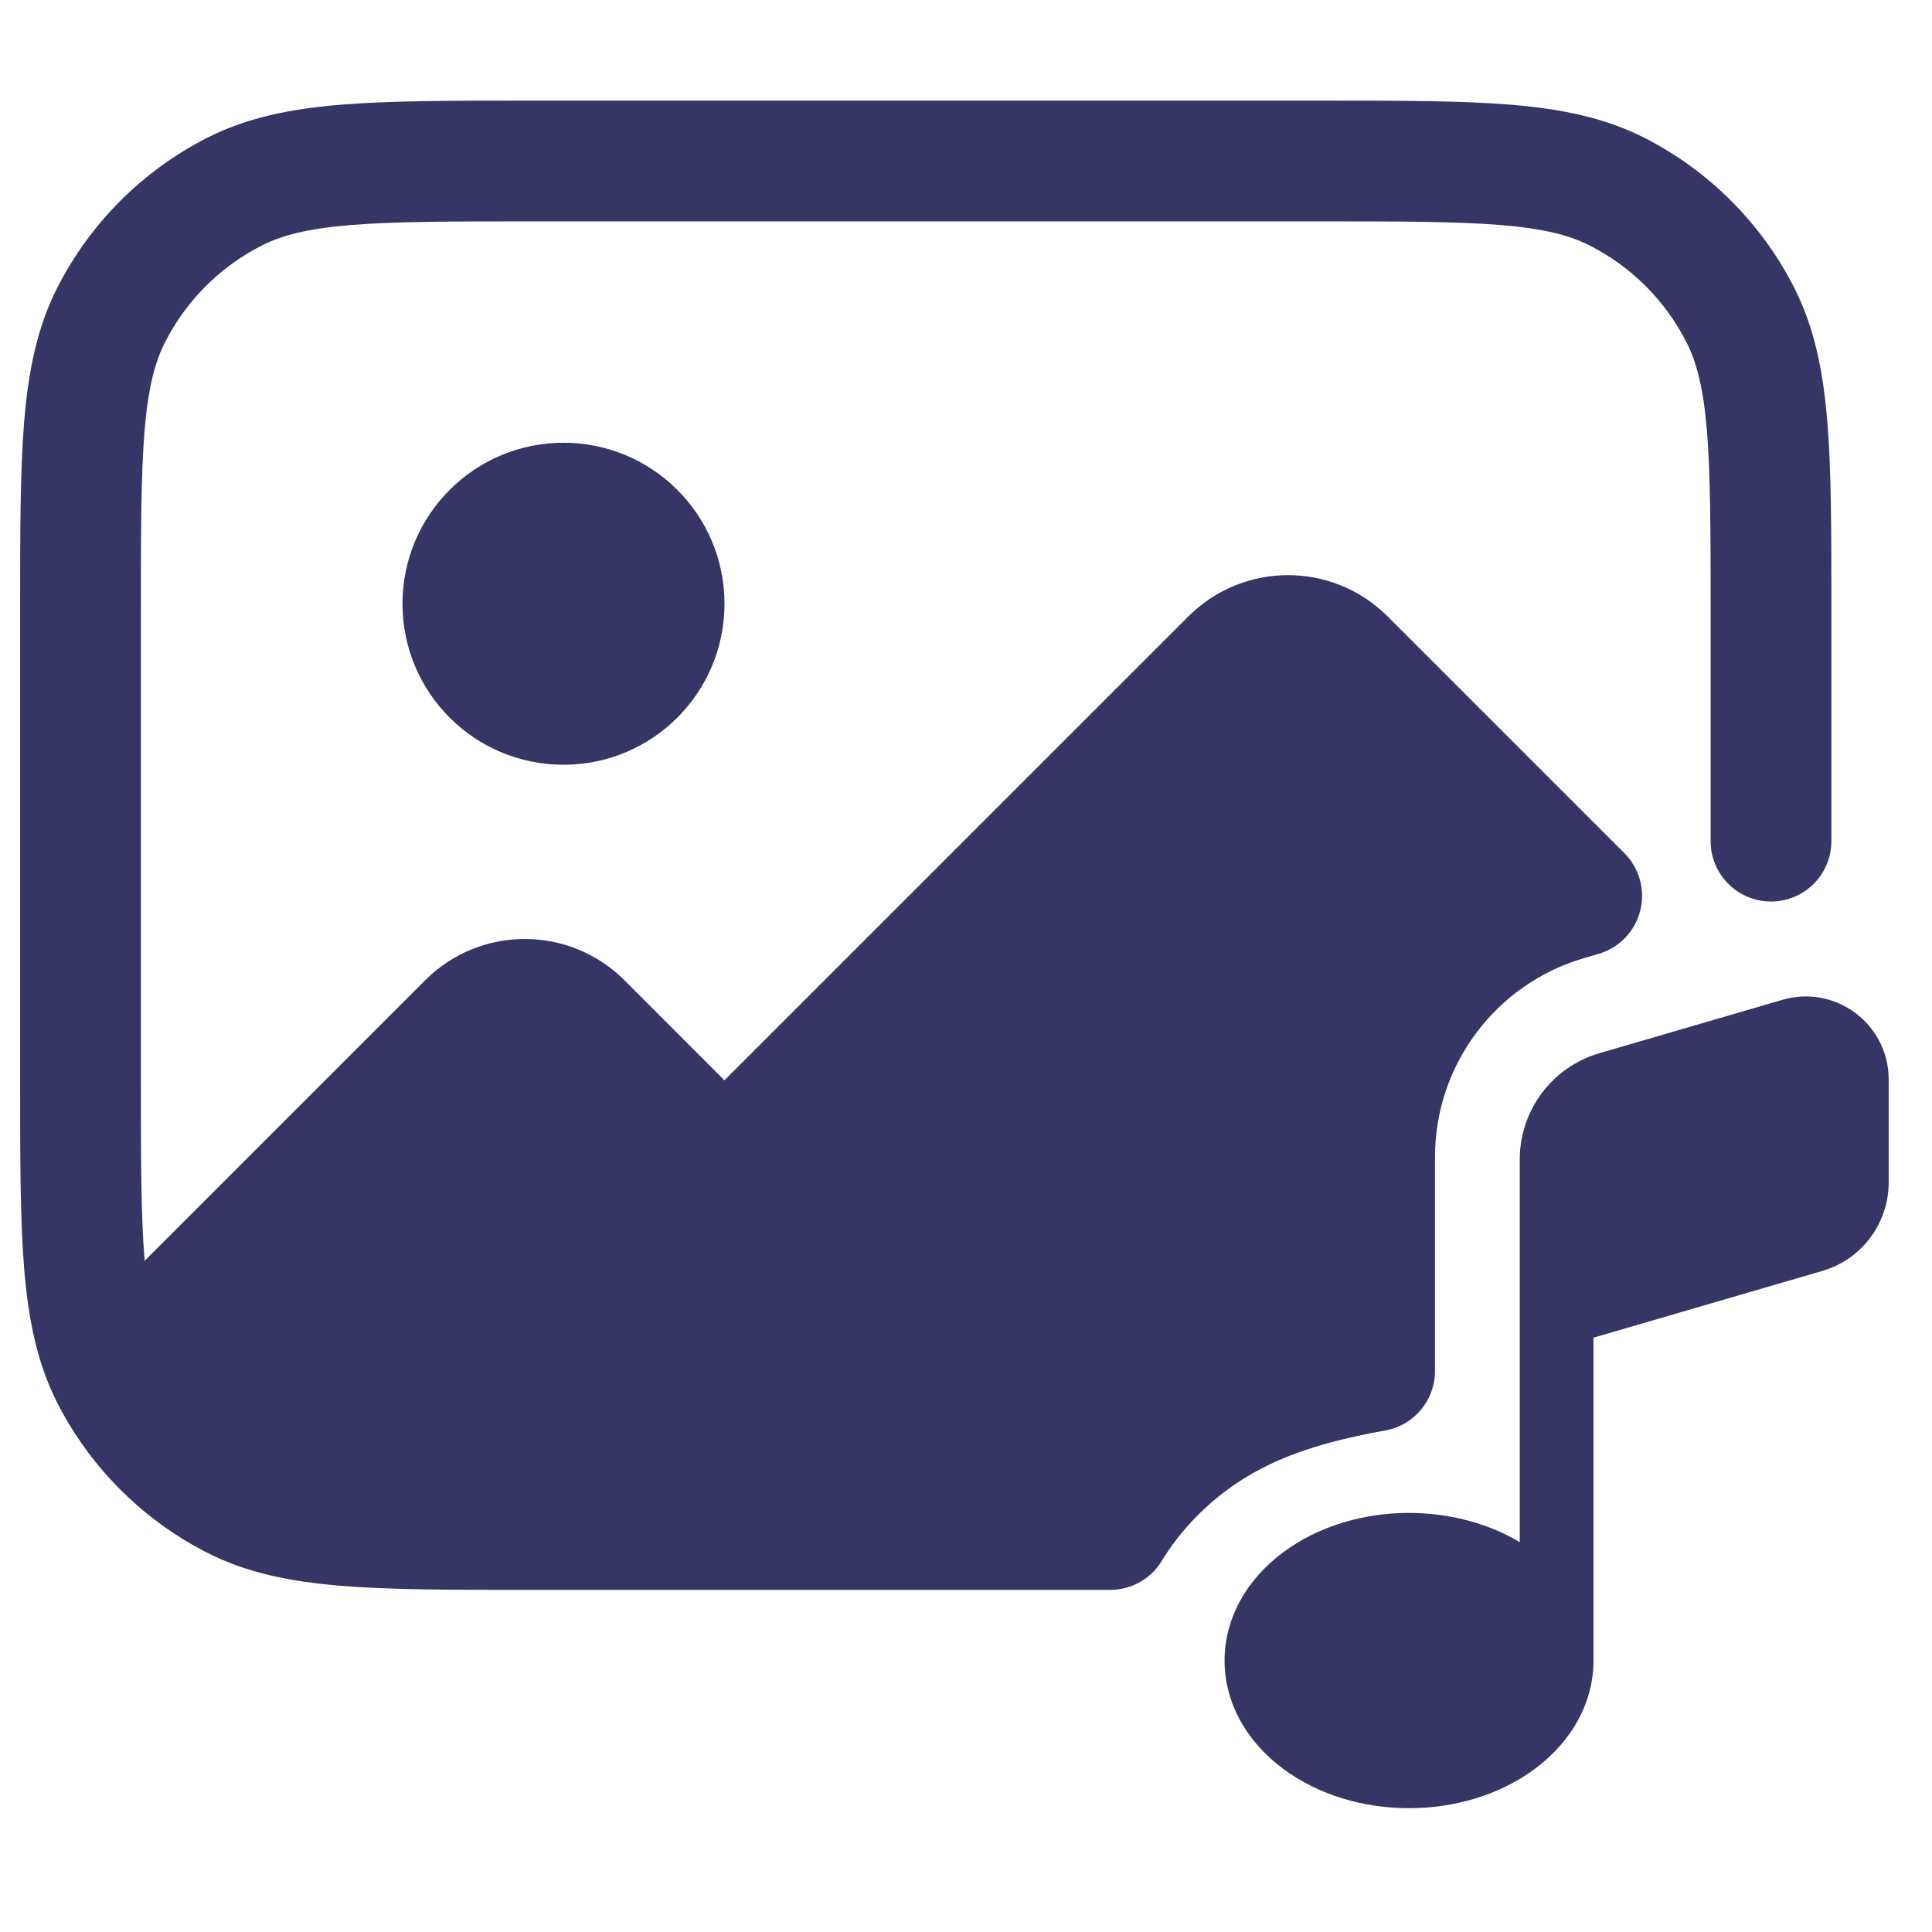 <svg width="24" height="24" viewBox="0 0 24 24" fill="none" xmlns="http://www.w3.org/2000/svg">
<path d="M6.567 1.25H16.433C17.385 1.25 18.146 1.25 18.76 1.3C19.39 1.352 19.932 1.46 20.43 1.713C21.229 2.121 21.879 2.771 22.287 3.571C22.54 4.068 22.648 4.61 22.7 5.24C22.75 5.854 22.75 6.615 22.75 7.567V10.449C22.75 10.863 22.414 11.199 22 11.199C21.586 11.199 21.25 10.863 21.25 10.449V7.6C21.25 6.608 21.249 5.908 21.205 5.362C21.161 4.825 21.078 4.503 20.95 4.252C20.687 3.734 20.266 3.313 19.748 3.05C19.497 2.922 19.175 2.839 18.638 2.795C18.092 2.751 17.392 2.75 16.4 2.75H6.6C5.608 2.75 4.908 2.751 4.362 2.795C3.825 2.839 3.503 2.922 3.252 3.05C2.734 3.313 2.313 3.734 2.05 4.252C1.922 4.503 1.839 4.825 1.795 5.362C1.751 5.908 1.75 6.608 1.75 7.6V13.4C1.75 14.393 1.751 15.092 1.795 15.638L1.797 15.662L5.282 12.177C5.965 11.493 7.073 11.494 7.757 12.177L8.999 13.42L14.763 7.657C15.446 6.974 16.554 6.974 17.237 7.657L20.179 10.599C20.366 10.786 20.441 11.059 20.375 11.315C20.309 11.572 20.113 11.775 19.859 11.849L19.68 11.901C18.581 12.222 17.826 13.229 17.826 14.373V17.032C17.826 17.395 17.566 17.706 17.208 17.77C16.422 17.911 15.777 18.108 15.232 18.517C14.916 18.753 14.644 19.046 14.438 19.38C14.418 19.414 14.396 19.446 14.371 19.476C14.332 19.524 14.287 19.567 14.238 19.603C14.143 19.673 14.03 19.722 13.908 19.741C13.87 19.747 13.831 19.75 13.791 19.75H6.568C5.615 19.75 4.855 19.75 4.24 19.7C3.61 19.648 3.068 19.541 2.571 19.287L2.537 19.27C2.449 19.224 2.362 19.175 2.278 19.123C1.612 18.714 1.07 18.129 0.713 17.43C0.46 16.932 0.352 16.39 0.3 15.76C0.25 15.146 0.25 14.385 0.25 13.433V7.567C0.25 6.615 0.25 5.854 0.3 5.24C0.352 4.61 0.46 4.068 0.713 3.571C1.121 2.771 1.771 2.121 2.571 1.713C3.068 1.46 3.61 1.352 4.24 1.3C4.854 1.25 5.615 1.25 6.567 1.25Z" fill="#353566"/>
<path d="M5 7.5C5 6.395 5.895 5.5 7 5.5C8.105 5.5 9 6.395 9 7.5C9 8.605 8.105 9.5 7 9.5C5.895 9.5 5 8.605 5 7.5Z" fill="#353566"/>
<path d="M22.637 15.788L19.795 16.617V20.62L19.795 20.628C19.795 21.145 19.53 21.626 19.075 21.967C18.625 22.305 18.054 22.462 17.503 22.462C16.953 22.462 16.382 22.305 15.932 21.967C15.477 21.626 15.212 21.145 15.212 20.628C15.212 20.111 15.477 19.631 15.932 19.289C16.382 18.951 16.953 18.794 17.503 18.794C17.977 18.794 18.465 18.91 18.879 19.157V14.403C18.879 13.792 19.282 13.254 19.869 13.083L22.142 12.42C22.802 12.227 23.462 12.722 23.462 13.41V14.688C23.462 15.197 23.126 15.646 22.637 15.788Z" fill="#353566"/>
</svg>
